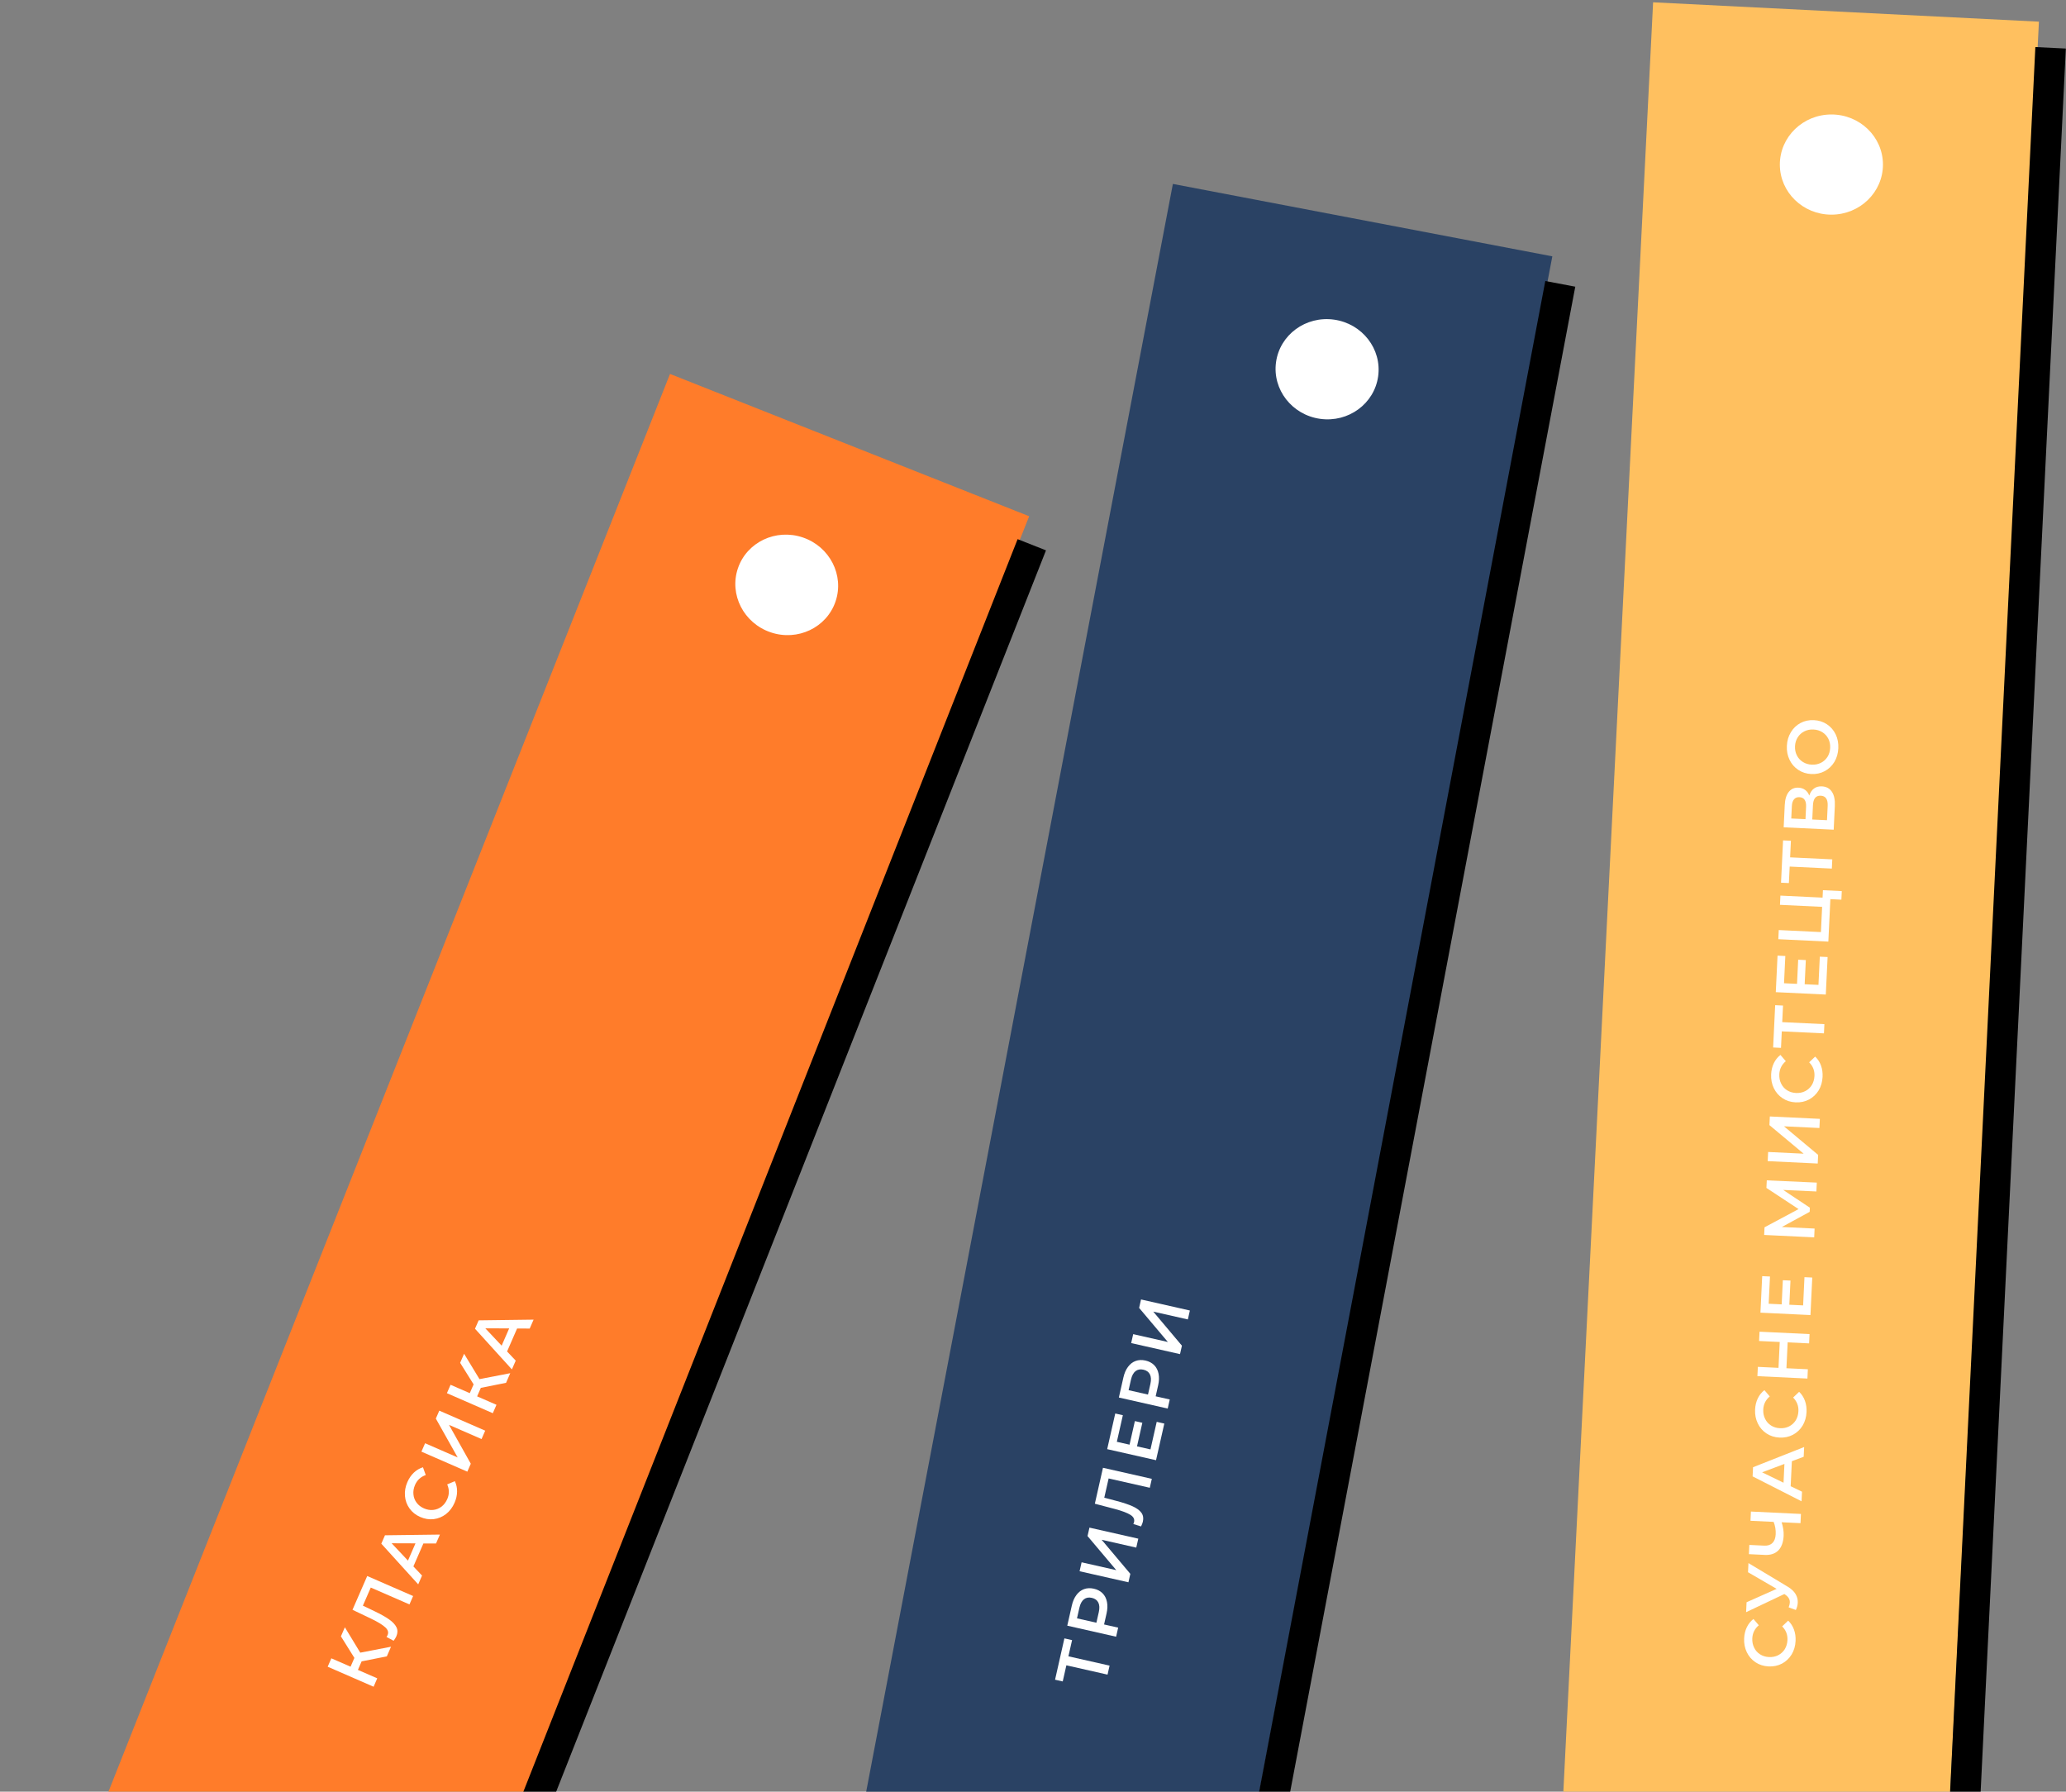<svg width="722" height="626" viewBox="0 0 722 626" fill="none" xmlns="http://www.w3.org/2000/svg">
<rect x="0" y="0" width="722" height="626" fill="#808080" stroke="none"/>
<rect x="577.707" y="0.806" width="135" height="628.254" transform="rotate(2.872 577.707 0.806)" fill="#FFC05F"/>
<path d="M627.496 573.332C627.412 575.097 626.953 576.677 626.118 578.072C625.268 579.449 624.141 580.513 622.737 581.263C621.333 581.997 619.774 582.323 618.06 582.241C616.345 582.159 614.824 581.677 613.498 580.796C612.172 579.915 611.16 578.749 610.462 577.297C609.748 575.828 609.434 574.211 609.518 572.446C609.587 571.014 609.899 569.72 610.455 568.562C611.011 567.403 611.783 566.439 612.771 565.669L614.643 567.861C613.218 569.061 612.461 570.585 612.372 572.433C612.315 573.631 612.53 574.718 613.017 575.692C613.488 576.666 614.176 577.441 615.083 578.019C615.99 578.596 617.034 578.913 618.216 578.97C619.398 579.026 620.468 578.81 621.426 578.322C622.384 577.834 623.152 577.129 623.73 576.205C624.291 575.281 624.601 574.22 624.658 573.021C624.747 571.173 624.13 569.583 622.809 568.252L624.907 566.25C625.817 567.111 626.493 568.153 626.935 569.376C627.378 570.582 627.565 571.9 627.496 573.332ZM611.028 546.137L624.774 554.404C625.99 555.129 626.893 555.974 627.481 556.936C628.053 557.881 628.313 558.895 628.261 559.977C628.22 560.843 627.995 561.691 627.589 562.523L625.08 561.602C625.329 560.929 625.464 560.369 625.486 559.919C625.536 558.87 625.036 557.979 623.987 557.244L623.576 556.949L610.207 563.292L610.373 559.821L620.884 555.144L610.875 549.333L611.028 546.137ZM611.891 528.131L629.37 528.968L629.216 532.189L622.624 531.874C623.161 533.551 623.394 535.131 623.323 536.613C623.216 538.843 622.601 540.541 621.477 541.705C620.338 542.852 618.761 543.377 616.746 543.281L611.178 543.014L611.332 539.793L616.551 540.043C617.783 540.102 618.741 539.789 619.424 539.104C620.108 538.419 620.481 537.411 620.545 536.079C620.618 534.564 620.378 533.118 619.827 531.74L611.736 531.352L611.891 528.131ZM626.198 510.541L625.78 519.281L629.743 521.197L629.582 524.544L612.479 515.841L612.632 512.644L630.49 505.59L630.327 508.986L626.198 510.541ZM623.6 511.492L615.801 514.423L623.285 518.06L623.6 511.492ZM631.325 493.377C631.241 495.141 630.781 496.721 629.947 498.116C629.097 499.494 627.969 500.558 626.565 501.308C625.162 502.042 623.603 502.368 621.888 502.286C620.173 502.204 618.653 501.722 617.327 500.841C616.001 499.96 614.989 498.793 614.291 497.342C613.577 495.872 613.262 494.256 613.347 492.491C613.415 491.059 613.728 489.764 614.284 488.606C614.84 487.448 615.612 486.484 616.6 485.714L618.472 487.906C617.046 489.106 616.289 490.629 616.201 492.477C616.143 493.676 616.358 494.763 616.846 495.737C617.316 496.711 618.005 497.486 618.912 498.063C619.818 498.641 620.863 498.958 622.045 499.014C623.227 499.071 624.297 498.855 625.254 498.367C626.212 497.879 626.98 497.173 627.558 496.25C628.12 495.326 628.429 494.264 628.487 493.066C628.575 491.218 627.959 489.628 626.638 488.297L628.736 486.295C629.646 487.156 630.322 488.198 630.764 489.42C631.206 490.626 631.394 491.945 631.325 493.377ZM614.9 465.291L632.38 466.128L632.224 469.375L624.733 469.016L624.3 478.056L631.791 478.414L631.636 481.661L614.156 480.824L614.311 477.577L621.528 477.923L621.961 468.883L614.744 468.538L614.9 465.291ZM630.604 446.237L633.326 446.367L632.698 459.477L615.218 458.64L615.829 445.88L618.551 446.01L618.095 455.524L622.64 455.742L623.044 447.301L625.716 447.429L625.312 455.87L630.132 456.1L630.604 446.237ZM634.766 416.294L623.178 415.764L632.492 421.967L632.422 423.415L622.708 428.707L634.145 429.254L633.998 432.326L616.518 431.489L616.646 428.817L628.539 422.454L617.305 415.058L617.432 412.411L634.914 413.198L634.766 416.294ZM617.753 405.696L617.906 402.5L630.317 403.094L618.356 393.111L618.501 390.089L635.98 390.926L635.827 394.122L623.442 393.529L635.378 403.512L635.233 406.533L617.753 405.696ZM636.934 376.248C636.849 378.013 636.39 379.593 635.555 380.988C634.705 382.365 633.578 383.429 632.174 384.18C630.77 384.913 629.211 385.239 627.497 385.157C625.782 385.075 624.262 384.593 622.936 383.712C621.61 382.831 620.598 381.665 619.899 380.213C619.186 378.744 618.871 377.127 618.955 375.362C619.024 373.931 619.336 372.636 619.892 371.478C620.448 370.32 621.22 369.356 622.208 368.585L624.081 370.777C622.655 371.977 621.898 373.501 621.809 375.349C621.752 376.547 621.967 377.634 622.454 378.608C622.925 379.582 623.613 380.358 624.52 380.935C625.427 381.512 626.471 381.829 627.653 381.886C628.835 381.942 629.905 381.727 630.863 381.239C631.821 380.751 632.589 380.045 633.167 379.121C633.728 378.197 634.038 377.136 634.095 375.937C634.184 374.089 633.567 372.5 632.246 371.168L634.344 369.166C635.254 370.028 635.93 371.069 636.372 372.292C636.815 373.498 637.002 374.817 636.934 376.248ZM623.109 351.336L622.832 357.13L637.565 357.835L637.411 361.056L622.678 360.351L622.401 366.119L619.655 365.988L620.362 351.205L623.109 351.336ZM635.966 334.254L638.688 334.384L638.06 347.494L620.58 346.657L621.191 333.897L623.913 334.027L623.458 343.541L628.002 343.759L628.407 335.318L631.078 335.446L630.674 343.887L635.494 344.117L635.966 334.254ZM637.053 311.031L643.645 311.347L643.502 314.343L639.656 314.159L638.946 328.992L621.466 328.155L621.619 324.959L636.352 325.664L636.774 316.849L622.041 316.144L622.196 312.923L636.929 313.628L637.053 311.031ZM625.866 293.76L625.589 299.553L640.322 300.259L640.168 303.48L625.435 302.774L625.158 308.543L622.412 308.411L623.119 293.628L625.866 293.76ZM632.279 277.97C632.632 276.869 633.189 276.045 633.949 275.497C634.693 274.949 635.606 274.701 636.688 274.753C638.219 274.826 639.383 275.449 640.177 276.622C640.972 277.794 641.318 279.454 641.215 281.602L640.818 289.892L623.338 289.055L623.713 281.239C623.807 279.275 624.271 277.762 625.106 276.701C625.941 275.64 627.075 275.143 628.506 275.212C629.422 275.256 630.202 275.518 630.846 276C631.492 276.464 631.969 277.121 632.279 277.97ZM630.958 286.217L631.166 281.872C631.216 280.823 631.046 280.014 630.656 279.444C630.267 278.875 629.664 278.571 628.848 278.532C628.032 278.493 627.403 278.738 626.961 279.268C626.502 279.796 626.247 280.585 626.197 281.634L625.989 285.979L630.958 286.217ZM638.713 281.582C638.823 279.285 638.013 278.095 636.281 278.012C634.583 277.931 633.679 279.039 633.569 281.336L633.33 286.33L638.474 286.577L638.713 281.582ZM642.43 261.46C642.345 263.241 641.885 264.829 641.051 266.224C640.2 267.618 639.072 268.691 637.668 269.441C636.247 270.191 634.688 270.525 632.99 270.443C631.292 270.362 629.78 269.881 628.454 269C627.111 268.118 626.091 266.943 625.394 265.474C624.68 264.005 624.365 262.38 624.451 260.599C624.536 258.817 625.004 257.23 625.855 255.835C626.69 254.44 627.809 253.368 629.213 252.617C630.617 251.867 632.177 251.533 633.891 251.615C635.606 251.697 637.126 252.179 638.452 253.06C639.778 253.941 640.798 255.116 641.512 256.585C642.209 258.054 642.515 259.678 642.43 261.46ZM639.583 261.323C639.639 260.158 639.431 259.097 638.96 258.14C638.472 257.182 637.774 256.415 636.868 255.837C635.944 255.259 634.9 254.942 633.735 254.886C632.569 254.83 631.508 255.047 630.55 255.535C629.576 256.022 628.808 256.719 628.247 257.627C627.67 258.534 627.353 259.57 627.297 260.735C627.242 261.9 627.458 262.962 627.946 263.92C628.417 264.877 629.115 265.644 630.038 266.222C630.945 266.8 631.981 267.116 633.146 267.172C634.312 267.228 635.382 267.012 636.356 266.525C637.314 266.037 638.081 265.339 638.659 264.433C639.219 263.525 639.528 262.489 639.583 261.323Z" fill="white"/>
<rect x="711.29" y="16.446" width="10.661" height="620.563" transform="rotate(2.798 711.29 16.446)" fill="black"/>
<ellipse cx="640.015" cy="57.5" rx="18.015" ry="17.5" fill="white"/>
<rect x="409.884" y="64.263" width="135" height="628.254" transform="rotate(10.802 409.884 64.263)" fill="#2A4264"/>
<path d="M374.655 573.052L373.376 578.709L387.762 581.963L387.051 585.108L372.664 581.855L371.39 587.487L368.708 586.881L371.973 572.445L374.655 573.052ZM374.566 560.982C374.9 559.503 375.434 558.273 376.168 557.295C376.906 556.299 377.796 555.612 378.839 555.233C379.882 554.854 381.029 554.805 382.281 555.089C383.516 555.368 384.531 555.905 385.325 556.7C386.103 557.491 386.611 558.494 386.849 559.71C387.09 560.91 387.043 562.249 386.709 563.728L385.837 567.581L390.763 568.695L390.046 571.865L372.977 568.004L374.566 560.982ZM383.993 563.268C384.306 561.886 384.251 560.771 383.827 559.924C383.404 559.076 382.647 558.529 381.558 558.283C380.469 558.037 379.551 558.205 378.804 558.788C378.057 559.371 377.527 560.353 377.215 561.735L376.376 565.441L383.155 566.974L383.993 563.268ZM377.279 548.985L377.985 545.864L390.104 548.605L380.058 536.696L380.726 533.745L397.795 537.606L397.089 540.727L384.994 537.991L395.015 549.895L394.348 552.846L377.279 548.985ZM385.454 512.837L402.523 516.698L401.817 519.819L387.431 516.565L385.909 523.295L390.143 524.407C392.514 525.028 394.412 525.663 395.838 526.31C397.248 526.953 398.265 527.705 398.891 528.564C399.501 529.42 399.669 530.449 399.397 531.652C399.302 532.074 399.09 532.633 398.762 533.328L396.056 532.485C396.169 532.289 396.257 532.052 396.319 531.776C396.543 530.784 396.116 529.953 395.038 529.282C393.947 528.591 392.144 527.91 389.63 527.238L382.614 525.395L385.454 512.837ZM404.233 496.786L406.891 497.388L403.995 510.189L386.926 506.329L389.744 493.869L392.402 494.47L390.301 503.76L394.739 504.764L396.603 496.522L399.212 497.112L397.348 505.354L402.054 506.418L404.233 496.786ZM392.595 481.264C392.93 479.785 393.464 478.555 394.198 477.577C394.936 476.581 395.826 475.894 396.869 475.515C397.911 475.136 399.059 475.087 400.31 475.371C401.546 475.65 402.561 476.187 403.355 476.982C404.133 477.773 404.641 478.776 404.878 479.992C405.12 481.192 405.073 482.531 404.739 484.01L403.867 487.863L408.793 488.977L408.076 492.147L391.007 488.286L392.595 481.264ZM402.023 483.55C402.336 482.168 402.28 481.053 401.857 480.206C401.433 479.358 400.677 478.811 399.588 478.565C398.499 478.319 397.581 478.487 396.834 479.07C396.087 479.653 395.557 480.635 395.244 482.017L394.406 485.723L401.185 487.256L402.023 483.55ZM395.309 469.267L396.014 466.146L408.133 468.887L398.088 456.978L398.755 454.027L415.824 457.888L415.118 461.009L403.024 458.273L413.045 470.177L412.377 473.128L395.309 469.267Z" fill="white"/>
<rect x="540.032" y="98.183" width="10.661" height="620.563" transform="rotate(10.728 540.032 98.183)" fill="black"/>
<ellipse cx="463.775" cy="129.011" rx="18.015" ry="17.5" transform="rotate(7.93 463.775 129.011)" fill="white"/>
<rect x="234.148" y="130.65" width="135" height="628.254" transform="rotate(21.612 234.148 130.65)" fill="#FF7C2A"/>
<path d="M126.375 580.478L125.076 583.457L131.837 586.404L130.558 589.338L114.516 582.344L115.795 579.411L122.51 582.338L123.849 579.267L119.142 571.734L120.521 568.571L125.902 577.435L136.652 575.358L135.184 578.727L126.375 580.478ZM128.332 550.654L144.374 557.647L143.095 560.58L129.574 554.686L126.816 561.011L130.767 562.897C132.98 563.952 134.725 564.932 136.004 565.835C137.268 566.731 138.127 567.66 138.58 568.621C139.019 569.576 138.991 570.619 138.499 571.749C138.325 572.146 138.013 572.655 137.56 573.276L135.06 571.941C135.208 571.769 135.339 571.553 135.452 571.294C135.858 570.362 135.594 569.465 134.661 568.603C133.719 567.72 132.076 566.713 129.733 565.582L123.187 562.456L128.332 550.654ZM147.964 539.278L144.467 547.299L147.49 550.499L146.151 553.57L133.256 539.357L134.535 536.424L153.734 536.176L152.375 539.292L147.964 539.278ZM145.196 539.244L136.865 539.212L142.569 545.272L145.196 539.244ZM158.855 525.056C158.149 526.675 157.158 527.989 155.882 528.996C154.598 529.982 153.166 530.576 151.587 530.778C150.015 530.966 148.442 530.716 146.868 530.03C145.294 529.344 144.044 528.354 143.118 527.059C142.191 525.764 141.66 524.314 141.523 522.709C141.378 521.082 141.658 519.459 142.364 517.84C142.937 516.526 143.689 515.426 144.62 514.541C145.552 513.657 146.616 513.03 147.813 512.661L148.784 515.375C147.025 515.99 145.776 517.145 145.037 518.841C144.557 519.941 144.372 521.033 144.481 522.117C144.575 523.194 144.944 524.164 145.586 525.026C146.228 525.888 147.092 526.555 148.177 527.028C149.261 527.501 150.338 527.679 151.407 527.564C152.476 527.448 153.444 527.061 154.313 526.403C155.166 525.739 155.832 524.857 156.312 523.757C157.051 522.061 157.04 520.356 156.278 518.642L158.951 517.516C159.495 518.644 159.757 519.858 159.736 521.158C159.721 522.443 159.427 523.742 158.855 525.056ZM147.276 507.198L148.555 504.265L159.945 509.23L152.311 495.648L153.52 492.875L169.562 499.869L168.283 502.802L156.917 497.847L164.527 511.419L163.318 514.192L147.276 507.198ZM168.039 484.907L166.741 487.886L173.501 490.833L172.222 493.767L156.18 486.773L157.459 483.84L164.174 486.767L165.513 483.696L160.806 476.163L162.185 473L167.566 481.864L178.317 479.787L176.848 483.156L168.039 484.907ZM180.704 464.178L177.207 472.199L180.23 475.398L178.891 478.469L165.997 464.257L167.275 461.323L186.474 461.075L185.116 464.192L180.704 464.178ZM177.937 464.144L169.605 464.112L175.309 470.171L177.937 464.144Z" fill="white"/>
<rect x="355.623" y="188.379" width="10.661" height="620.563" transform="rotate(21.538 355.623 188.379)" fill="black"/>
<ellipse cx="274.937" cy="204.357" rx="18.015" ry="17.5" transform="rotate(18.741 274.937 204.357)" fill="white"/>
</svg>
